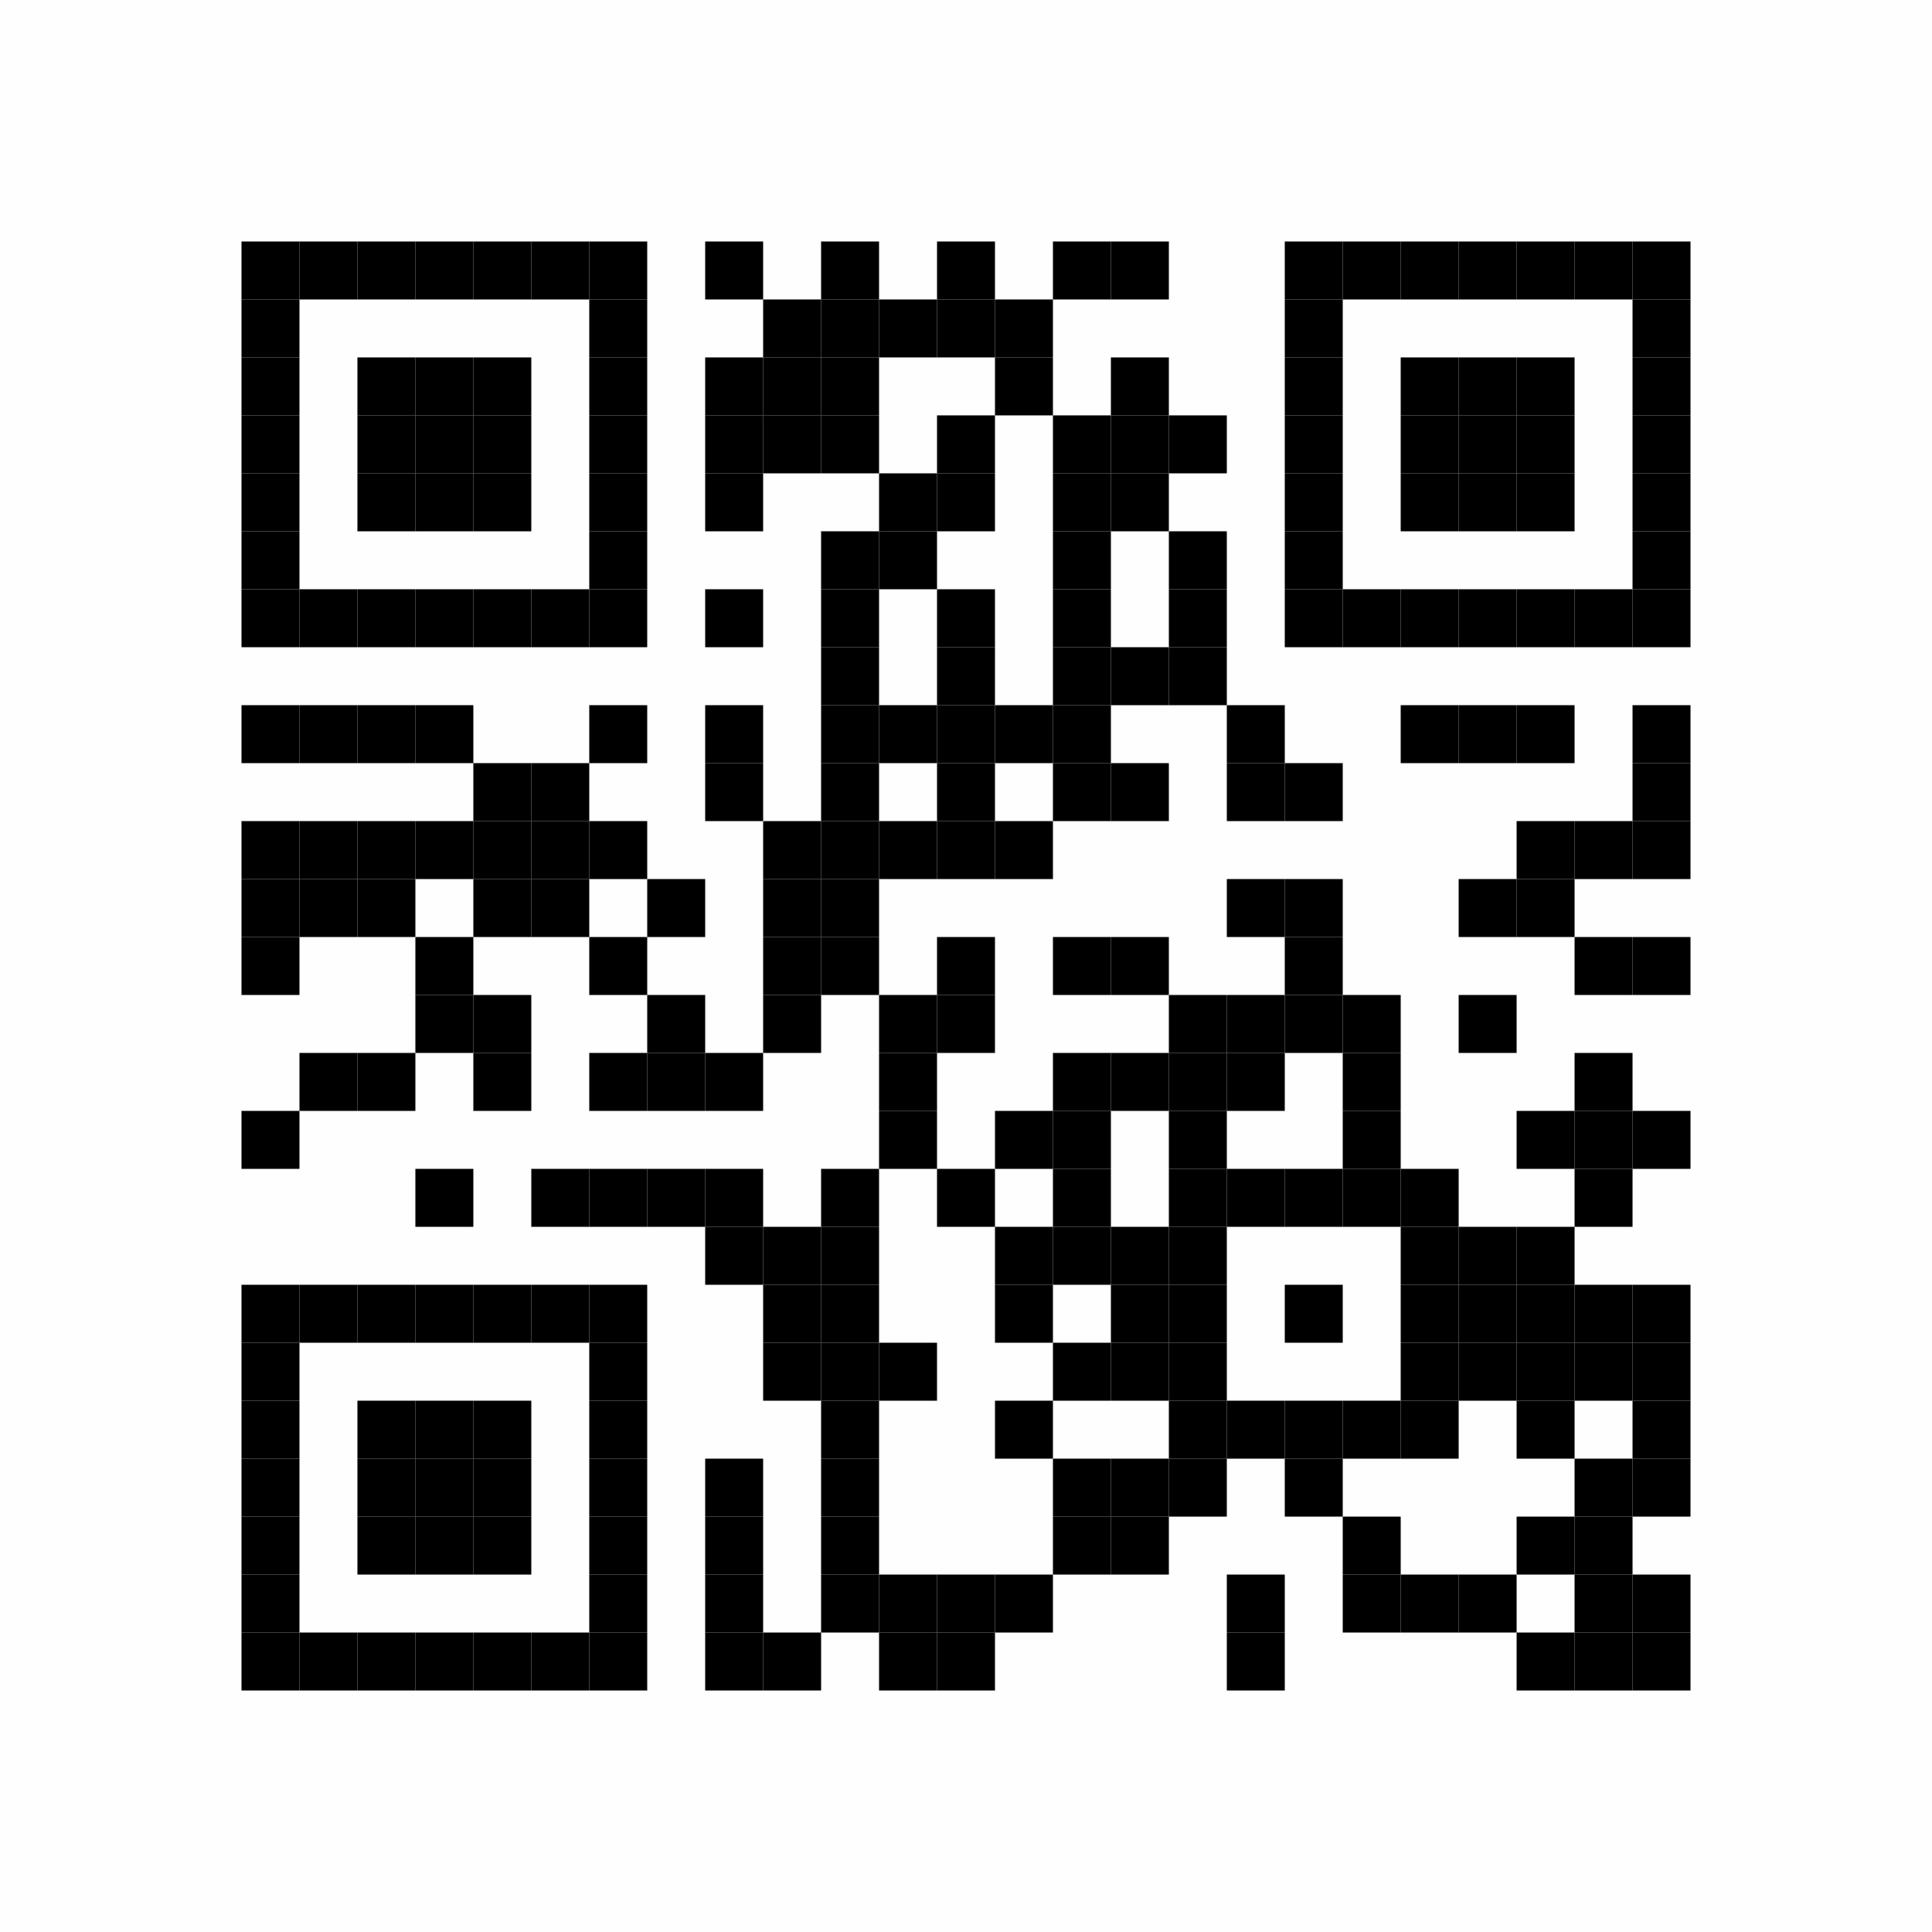 <?xml version="1.0" encoding="UTF-8"?>
<svg xmlns="http://www.w3.org/2000/svg" xmlns:xlink="http://www.w3.org/1999/xlink" version="1.1" width="200px" height="200px" viewBox="0 0 200 200"><defs><rect id="r0" width="6" height="6" fill="#000000"/></defs><rect x="0" y="0" width="200" height="200" fill="#fefefe"/><use x="25" y="25" xlink:href="#r0"/><use x="31" y="25" xlink:href="#r0"/><use x="37" y="25" xlink:href="#r0"/><use x="43" y="25" xlink:href="#r0"/><use x="49" y="25" xlink:href="#r0"/><use x="55" y="25" xlink:href="#r0"/><use x="61" y="25" xlink:href="#r0"/><use x="73" y="25" xlink:href="#r0"/><use x="85" y="25" xlink:href="#r0"/><use x="97" y="25" xlink:href="#r0"/><use x="109" y="25" xlink:href="#r0"/><use x="115" y="25" xlink:href="#r0"/><use x="133" y="25" xlink:href="#r0"/><use x="139" y="25" xlink:href="#r0"/><use x="145" y="25" xlink:href="#r0"/><use x="151" y="25" xlink:href="#r0"/><use x="157" y="25" xlink:href="#r0"/><use x="163" y="25" xlink:href="#r0"/><use x="169" y="25" xlink:href="#r0"/><use x="25" y="31" xlink:href="#r0"/><use x="61" y="31" xlink:href="#r0"/><use x="79" y="31" xlink:href="#r0"/><use x="85" y="31" xlink:href="#r0"/><use x="91" y="31" xlink:href="#r0"/><use x="97" y="31" xlink:href="#r0"/><use x="103" y="31" xlink:href="#r0"/><use x="133" y="31" xlink:href="#r0"/><use x="169" y="31" xlink:href="#r0"/><use x="25" y="37" xlink:href="#r0"/><use x="37" y="37" xlink:href="#r0"/><use x="43" y="37" xlink:href="#r0"/><use x="49" y="37" xlink:href="#r0"/><use x="61" y="37" xlink:href="#r0"/><use x="73" y="37" xlink:href="#r0"/><use x="79" y="37" xlink:href="#r0"/><use x="85" y="37" xlink:href="#r0"/><use x="103" y="37" xlink:href="#r0"/><use x="115" y="37" xlink:href="#r0"/><use x="133" y="37" xlink:href="#r0"/><use x="145" y="37" xlink:href="#r0"/><use x="151" y="37" xlink:href="#r0"/><use x="157" y="37" xlink:href="#r0"/><use x="169" y="37" xlink:href="#r0"/><use x="25" y="43" xlink:href="#r0"/><use x="37" y="43" xlink:href="#r0"/><use x="43" y="43" xlink:href="#r0"/><use x="49" y="43" xlink:href="#r0"/><use x="61" y="43" xlink:href="#r0"/><use x="73" y="43" xlink:href="#r0"/><use x="79" y="43" xlink:href="#r0"/><use x="85" y="43" xlink:href="#r0"/><use x="97" y="43" xlink:href="#r0"/><use x="109" y="43" xlink:href="#r0"/><use x="115" y="43" xlink:href="#r0"/><use x="121" y="43" xlink:href="#r0"/><use x="133" y="43" xlink:href="#r0"/><use x="145" y="43" xlink:href="#r0"/><use x="151" y="43" xlink:href="#r0"/><use x="157" y="43" xlink:href="#r0"/><use x="169" y="43" xlink:href="#r0"/><use x="25" y="49" xlink:href="#r0"/><use x="37" y="49" xlink:href="#r0"/><use x="43" y="49" xlink:href="#r0"/><use x="49" y="49" xlink:href="#r0"/><use x="61" y="49" xlink:href="#r0"/><use x="73" y="49" xlink:href="#r0"/><use x="91" y="49" xlink:href="#r0"/><use x="97" y="49" xlink:href="#r0"/><use x="109" y="49" xlink:href="#r0"/><use x="115" y="49" xlink:href="#r0"/><use x="133" y="49" xlink:href="#r0"/><use x="145" y="49" xlink:href="#r0"/><use x="151" y="49" xlink:href="#r0"/><use x="157" y="49" xlink:href="#r0"/><use x="169" y="49" xlink:href="#r0"/><use x="25" y="55" xlink:href="#r0"/><use x="61" y="55" xlink:href="#r0"/><use x="85" y="55" xlink:href="#r0"/><use x="91" y="55" xlink:href="#r0"/><use x="109" y="55" xlink:href="#r0"/><use x="121" y="55" xlink:href="#r0"/><use x="133" y="55" xlink:href="#r0"/><use x="169" y="55" xlink:href="#r0"/><use x="25" y="61" xlink:href="#r0"/><use x="31" y="61" xlink:href="#r0"/><use x="37" y="61" xlink:href="#r0"/><use x="43" y="61" xlink:href="#r0"/><use x="49" y="61" xlink:href="#r0"/><use x="55" y="61" xlink:href="#r0"/><use x="61" y="61" xlink:href="#r0"/><use x="73" y="61" xlink:href="#r0"/><use x="85" y="61" xlink:href="#r0"/><use x="97" y="61" xlink:href="#r0"/><use x="109" y="61" xlink:href="#r0"/><use x="121" y="61" xlink:href="#r0"/><use x="133" y="61" xlink:href="#r0"/><use x="139" y="61" xlink:href="#r0"/><use x="145" y="61" xlink:href="#r0"/><use x="151" y="61" xlink:href="#r0"/><use x="157" y="61" xlink:href="#r0"/><use x="163" y="61" xlink:href="#r0"/><use x="169" y="61" xlink:href="#r0"/><use x="85" y="67" xlink:href="#r0"/><use x="97" y="67" xlink:href="#r0"/><use x="109" y="67" xlink:href="#r0"/><use x="115" y="67" xlink:href="#r0"/><use x="121" y="67" xlink:href="#r0"/><use x="25" y="73" xlink:href="#r0"/><use x="31" y="73" xlink:href="#r0"/><use x="37" y="73" xlink:href="#r0"/><use x="43" y="73" xlink:href="#r0"/><use x="61" y="73" xlink:href="#r0"/><use x="73" y="73" xlink:href="#r0"/><use x="85" y="73" xlink:href="#r0"/><use x="91" y="73" xlink:href="#r0"/><use x="97" y="73" xlink:href="#r0"/><use x="103" y="73" xlink:href="#r0"/><use x="109" y="73" xlink:href="#r0"/><use x="127" y="73" xlink:href="#r0"/><use x="145" y="73" xlink:href="#r0"/><use x="151" y="73" xlink:href="#r0"/><use x="157" y="73" xlink:href="#r0"/><use x="169" y="73" xlink:href="#r0"/><use x="49" y="79" xlink:href="#r0"/><use x="55" y="79" xlink:href="#r0"/><use x="73" y="79" xlink:href="#r0"/><use x="85" y="79" xlink:href="#r0"/><use x="97" y="79" xlink:href="#r0"/><use x="109" y="79" xlink:href="#r0"/><use x="115" y="79" xlink:href="#r0"/><use x="127" y="79" xlink:href="#r0"/><use x="133" y="79" xlink:href="#r0"/><use x="169" y="79" xlink:href="#r0"/><use x="25" y="85" xlink:href="#r0"/><use x="31" y="85" xlink:href="#r0"/><use x="37" y="85" xlink:href="#r0"/><use x="43" y="85" xlink:href="#r0"/><use x="49" y="85" xlink:href="#r0"/><use x="55" y="85" xlink:href="#r0"/><use x="61" y="85" xlink:href="#r0"/><use x="79" y="85" xlink:href="#r0"/><use x="85" y="85" xlink:href="#r0"/><use x="91" y="85" xlink:href="#r0"/><use x="97" y="85" xlink:href="#r0"/><use x="103" y="85" xlink:href="#r0"/><use x="157" y="85" xlink:href="#r0"/><use x="163" y="85" xlink:href="#r0"/><use x="169" y="85" xlink:href="#r0"/><use x="25" y="91" xlink:href="#r0"/><use x="31" y="91" xlink:href="#r0"/><use x="37" y="91" xlink:href="#r0"/><use x="49" y="91" xlink:href="#r0"/><use x="55" y="91" xlink:href="#r0"/><use x="67" y="91" xlink:href="#r0"/><use x="79" y="91" xlink:href="#r0"/><use x="85" y="91" xlink:href="#r0"/><use x="127" y="91" xlink:href="#r0"/><use x="133" y="91" xlink:href="#r0"/><use x="151" y="91" xlink:href="#r0"/><use x="157" y="91" xlink:href="#r0"/><use x="25" y="97" xlink:href="#r0"/><use x="43" y="97" xlink:href="#r0"/><use x="61" y="97" xlink:href="#r0"/><use x="79" y="97" xlink:href="#r0"/><use x="85" y="97" xlink:href="#r0"/><use x="97" y="97" xlink:href="#r0"/><use x="109" y="97" xlink:href="#r0"/><use x="115" y="97" xlink:href="#r0"/><use x="133" y="97" xlink:href="#r0"/><use x="163" y="97" xlink:href="#r0"/><use x="169" y="97" xlink:href="#r0"/><use x="43" y="103" xlink:href="#r0"/><use x="49" y="103" xlink:href="#r0"/><use x="67" y="103" xlink:href="#r0"/><use x="79" y="103" xlink:href="#r0"/><use x="91" y="103" xlink:href="#r0"/><use x="97" y="103" xlink:href="#r0"/><use x="121" y="103" xlink:href="#r0"/><use x="127" y="103" xlink:href="#r0"/><use x="133" y="103" xlink:href="#r0"/><use x="139" y="103" xlink:href="#r0"/><use x="151" y="103" xlink:href="#r0"/><use x="31" y="109" xlink:href="#r0"/><use x="37" y="109" xlink:href="#r0"/><use x="49" y="109" xlink:href="#r0"/><use x="61" y="109" xlink:href="#r0"/><use x="67" y="109" xlink:href="#r0"/><use x="73" y="109" xlink:href="#r0"/><use x="91" y="109" xlink:href="#r0"/><use x="109" y="109" xlink:href="#r0"/><use x="115" y="109" xlink:href="#r0"/><use x="121" y="109" xlink:href="#r0"/><use x="127" y="109" xlink:href="#r0"/><use x="139" y="109" xlink:href="#r0"/><use x="163" y="109" xlink:href="#r0"/><use x="25" y="115" xlink:href="#r0"/><use x="91" y="115" xlink:href="#r0"/><use x="103" y="115" xlink:href="#r0"/><use x="109" y="115" xlink:href="#r0"/><use x="121" y="115" xlink:href="#r0"/><use x="139" y="115" xlink:href="#r0"/><use x="157" y="115" xlink:href="#r0"/><use x="163" y="115" xlink:href="#r0"/><use x="169" y="115" xlink:href="#r0"/><use x="43" y="121" xlink:href="#r0"/><use x="55" y="121" xlink:href="#r0"/><use x="61" y="121" xlink:href="#r0"/><use x="67" y="121" xlink:href="#r0"/><use x="73" y="121" xlink:href="#r0"/><use x="85" y="121" xlink:href="#r0"/><use x="97" y="121" xlink:href="#r0"/><use x="109" y="121" xlink:href="#r0"/><use x="121" y="121" xlink:href="#r0"/><use x="127" y="121" xlink:href="#r0"/><use x="133" y="121" xlink:href="#r0"/><use x="139" y="121" xlink:href="#r0"/><use x="145" y="121" xlink:href="#r0"/><use x="163" y="121" xlink:href="#r0"/><use x="73" y="127" xlink:href="#r0"/><use x="79" y="127" xlink:href="#r0"/><use x="85" y="127" xlink:href="#r0"/><use x="103" y="127" xlink:href="#r0"/><use x="109" y="127" xlink:href="#r0"/><use x="115" y="127" xlink:href="#r0"/><use x="121" y="127" xlink:href="#r0"/><use x="145" y="127" xlink:href="#r0"/><use x="151" y="127" xlink:href="#r0"/><use x="157" y="127" xlink:href="#r0"/><use x="25" y="133" xlink:href="#r0"/><use x="31" y="133" xlink:href="#r0"/><use x="37" y="133" xlink:href="#r0"/><use x="43" y="133" xlink:href="#r0"/><use x="49" y="133" xlink:href="#r0"/><use x="55" y="133" xlink:href="#r0"/><use x="61" y="133" xlink:href="#r0"/><use x="79" y="133" xlink:href="#r0"/><use x="85" y="133" xlink:href="#r0"/><use x="103" y="133" xlink:href="#r0"/><use x="115" y="133" xlink:href="#r0"/><use x="121" y="133" xlink:href="#r0"/><use x="133" y="133" xlink:href="#r0"/><use x="145" y="133" xlink:href="#r0"/><use x="151" y="133" xlink:href="#r0"/><use x="157" y="133" xlink:href="#r0"/><use x="163" y="133" xlink:href="#r0"/><use x="169" y="133" xlink:href="#r0"/><use x="25" y="139" xlink:href="#r0"/><use x="61" y="139" xlink:href="#r0"/><use x="79" y="139" xlink:href="#r0"/><use x="85" y="139" xlink:href="#r0"/><use x="91" y="139" xlink:href="#r0"/><use x="109" y="139" xlink:href="#r0"/><use x="115" y="139" xlink:href="#r0"/><use x="121" y="139" xlink:href="#r0"/><use x="145" y="139" xlink:href="#r0"/><use x="151" y="139" xlink:href="#r0"/><use x="157" y="139" xlink:href="#r0"/><use x="163" y="139" xlink:href="#r0"/><use x="169" y="139" xlink:href="#r0"/><use x="25" y="145" xlink:href="#r0"/><use x="37" y="145" xlink:href="#r0"/><use x="43" y="145" xlink:href="#r0"/><use x="49" y="145" xlink:href="#r0"/><use x="61" y="145" xlink:href="#r0"/><use x="85" y="145" xlink:href="#r0"/><use x="103" y="145" xlink:href="#r0"/><use x="121" y="145" xlink:href="#r0"/><use x="127" y="145" xlink:href="#r0"/><use x="133" y="145" xlink:href="#r0"/><use x="139" y="145" xlink:href="#r0"/><use x="145" y="145" xlink:href="#r0"/><use x="157" y="145" xlink:href="#r0"/><use x="169" y="145" xlink:href="#r0"/><use x="25" y="151" xlink:href="#r0"/><use x="37" y="151" xlink:href="#r0"/><use x="43" y="151" xlink:href="#r0"/><use x="49" y="151" xlink:href="#r0"/><use x="61" y="151" xlink:href="#r0"/><use x="73" y="151" xlink:href="#r0"/><use x="85" y="151" xlink:href="#r0"/><use x="109" y="151" xlink:href="#r0"/><use x="115" y="151" xlink:href="#r0"/><use x="121" y="151" xlink:href="#r0"/><use x="133" y="151" xlink:href="#r0"/><use x="163" y="151" xlink:href="#r0"/><use x="169" y="151" xlink:href="#r0"/><use x="25" y="157" xlink:href="#r0"/><use x="37" y="157" xlink:href="#r0"/><use x="43" y="157" xlink:href="#r0"/><use x="49" y="157" xlink:href="#r0"/><use x="61" y="157" xlink:href="#r0"/><use x="73" y="157" xlink:href="#r0"/><use x="85" y="157" xlink:href="#r0"/><use x="109" y="157" xlink:href="#r0"/><use x="115" y="157" xlink:href="#r0"/><use x="139" y="157" xlink:href="#r0"/><use x="157" y="157" xlink:href="#r0"/><use x="163" y="157" xlink:href="#r0"/><use x="25" y="163" xlink:href="#r0"/><use x="61" y="163" xlink:href="#r0"/><use x="73" y="163" xlink:href="#r0"/><use x="85" y="163" xlink:href="#r0"/><use x="91" y="163" xlink:href="#r0"/><use x="97" y="163" xlink:href="#r0"/><use x="103" y="163" xlink:href="#r0"/><use x="127" y="163" xlink:href="#r0"/><use x="139" y="163" xlink:href="#r0"/><use x="145" y="163" xlink:href="#r0"/><use x="151" y="163" xlink:href="#r0"/><use x="163" y="163" xlink:href="#r0"/><use x="169" y="163" xlink:href="#r0"/><use x="25" y="169" xlink:href="#r0"/><use x="31" y="169" xlink:href="#r0"/><use x="37" y="169" xlink:href="#r0"/><use x="43" y="169" xlink:href="#r0"/><use x="49" y="169" xlink:href="#r0"/><use x="55" y="169" xlink:href="#r0"/><use x="61" y="169" xlink:href="#r0"/><use x="73" y="169" xlink:href="#r0"/><use x="79" y="169" xlink:href="#r0"/><use x="91" y="169" xlink:href="#r0"/><use x="97" y="169" xlink:href="#r0"/><use x="127" y="169" xlink:href="#r0"/><use x="157" y="169" xlink:href="#r0"/><use x="163" y="169" xlink:href="#r0"/><use x="169" y="169" xlink:href="#r0"/></svg>
